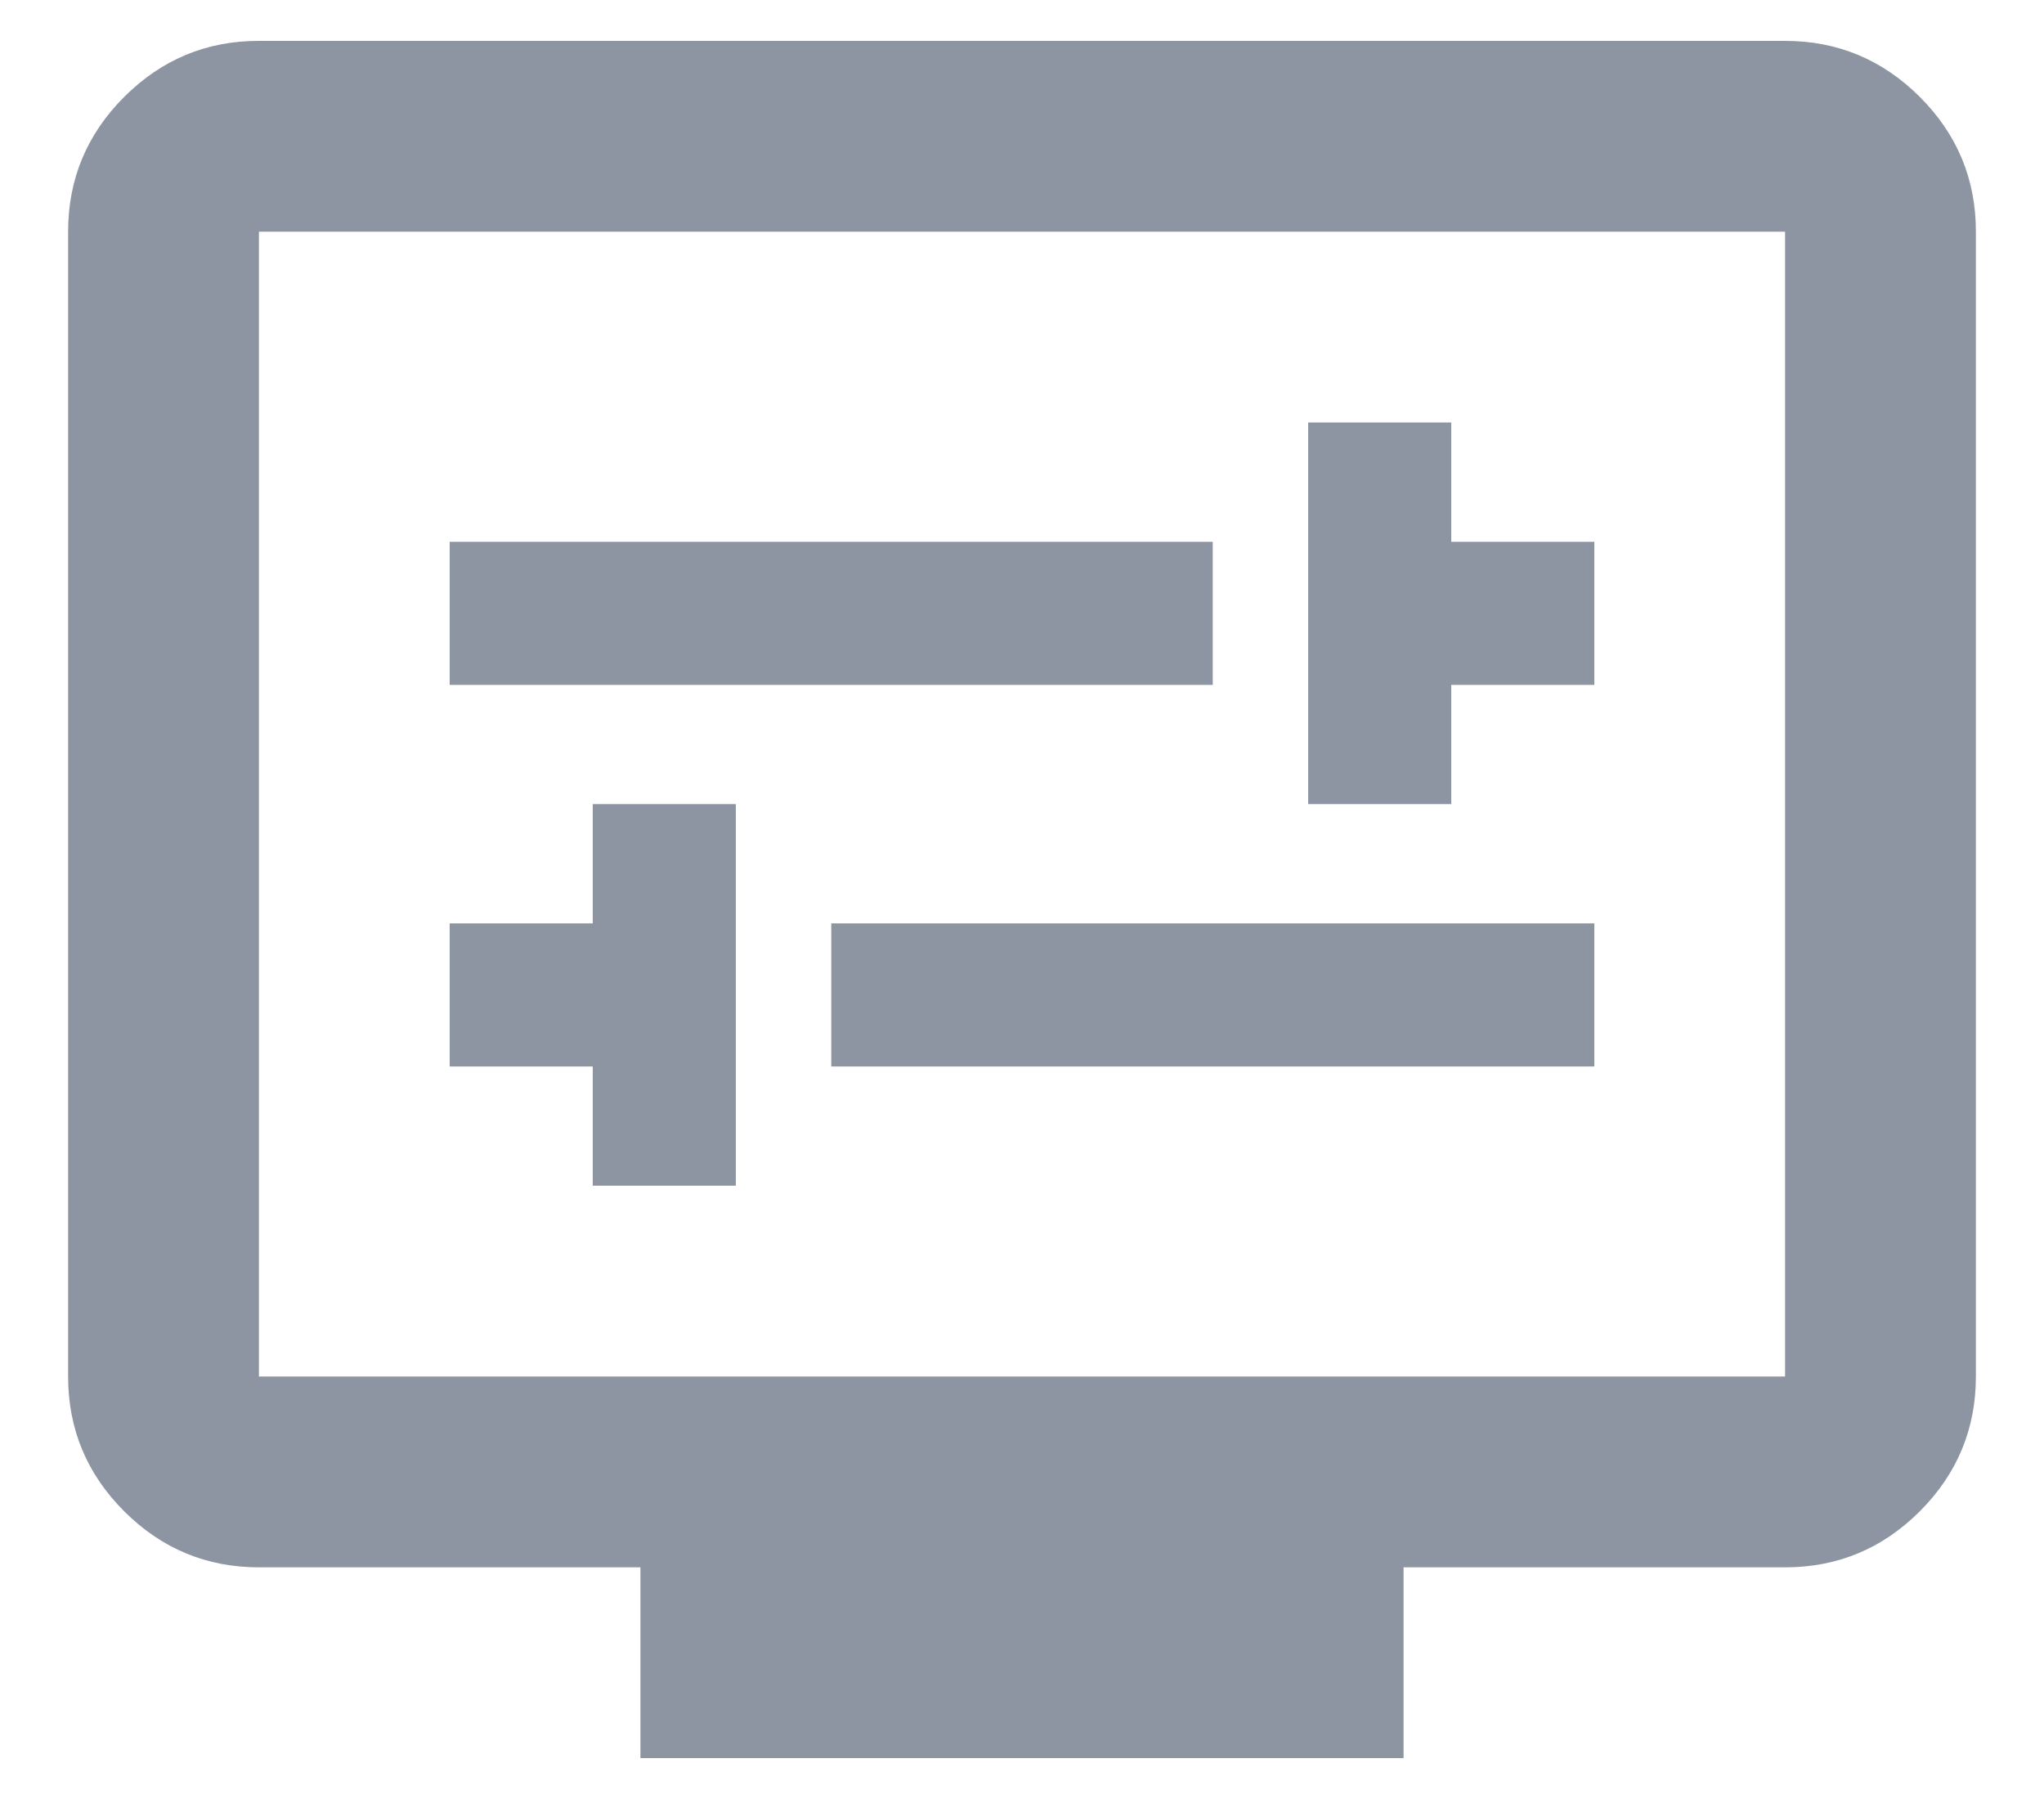 <svg xmlns="http://www.w3.org/2000/svg" width="25" height="22" viewBox="0 0 25 22" fill="none">
  <path d="M7.25 14.5H9V9.833H7.25V11.292H5.5V13.042H7.25V14.5ZM10.167 13.042H19.5V11.292H10.167V13.042ZM16 9.833H17.75V8.375H19.5V6.625H17.75V5.167H16V9.833ZM5.5 8.375H14.833V6.625H5.5V8.375ZM7.833 21.5V19.167H3.167C2.525 19.167 1.976 18.938 1.518 18.481C1.061 18.023 0.833 17.474 0.833 16.833V2.833C0.833 2.192 1.062 1.642 1.519 1.185C1.977 0.728 2.526 0.499 3.167 0.5H21.833C22.475 0.5 23.024 0.729 23.482 1.186C23.939 1.643 24.167 2.192 24.167 2.833V16.833C24.167 17.475 23.938 18.024 23.481 18.482C23.023 18.939 22.474 19.167 21.833 19.167H17.167V21.5H7.833ZM3.167 16.833H21.833V2.833H3.167V16.833Z" fill="#8E95A2"/>
</svg>